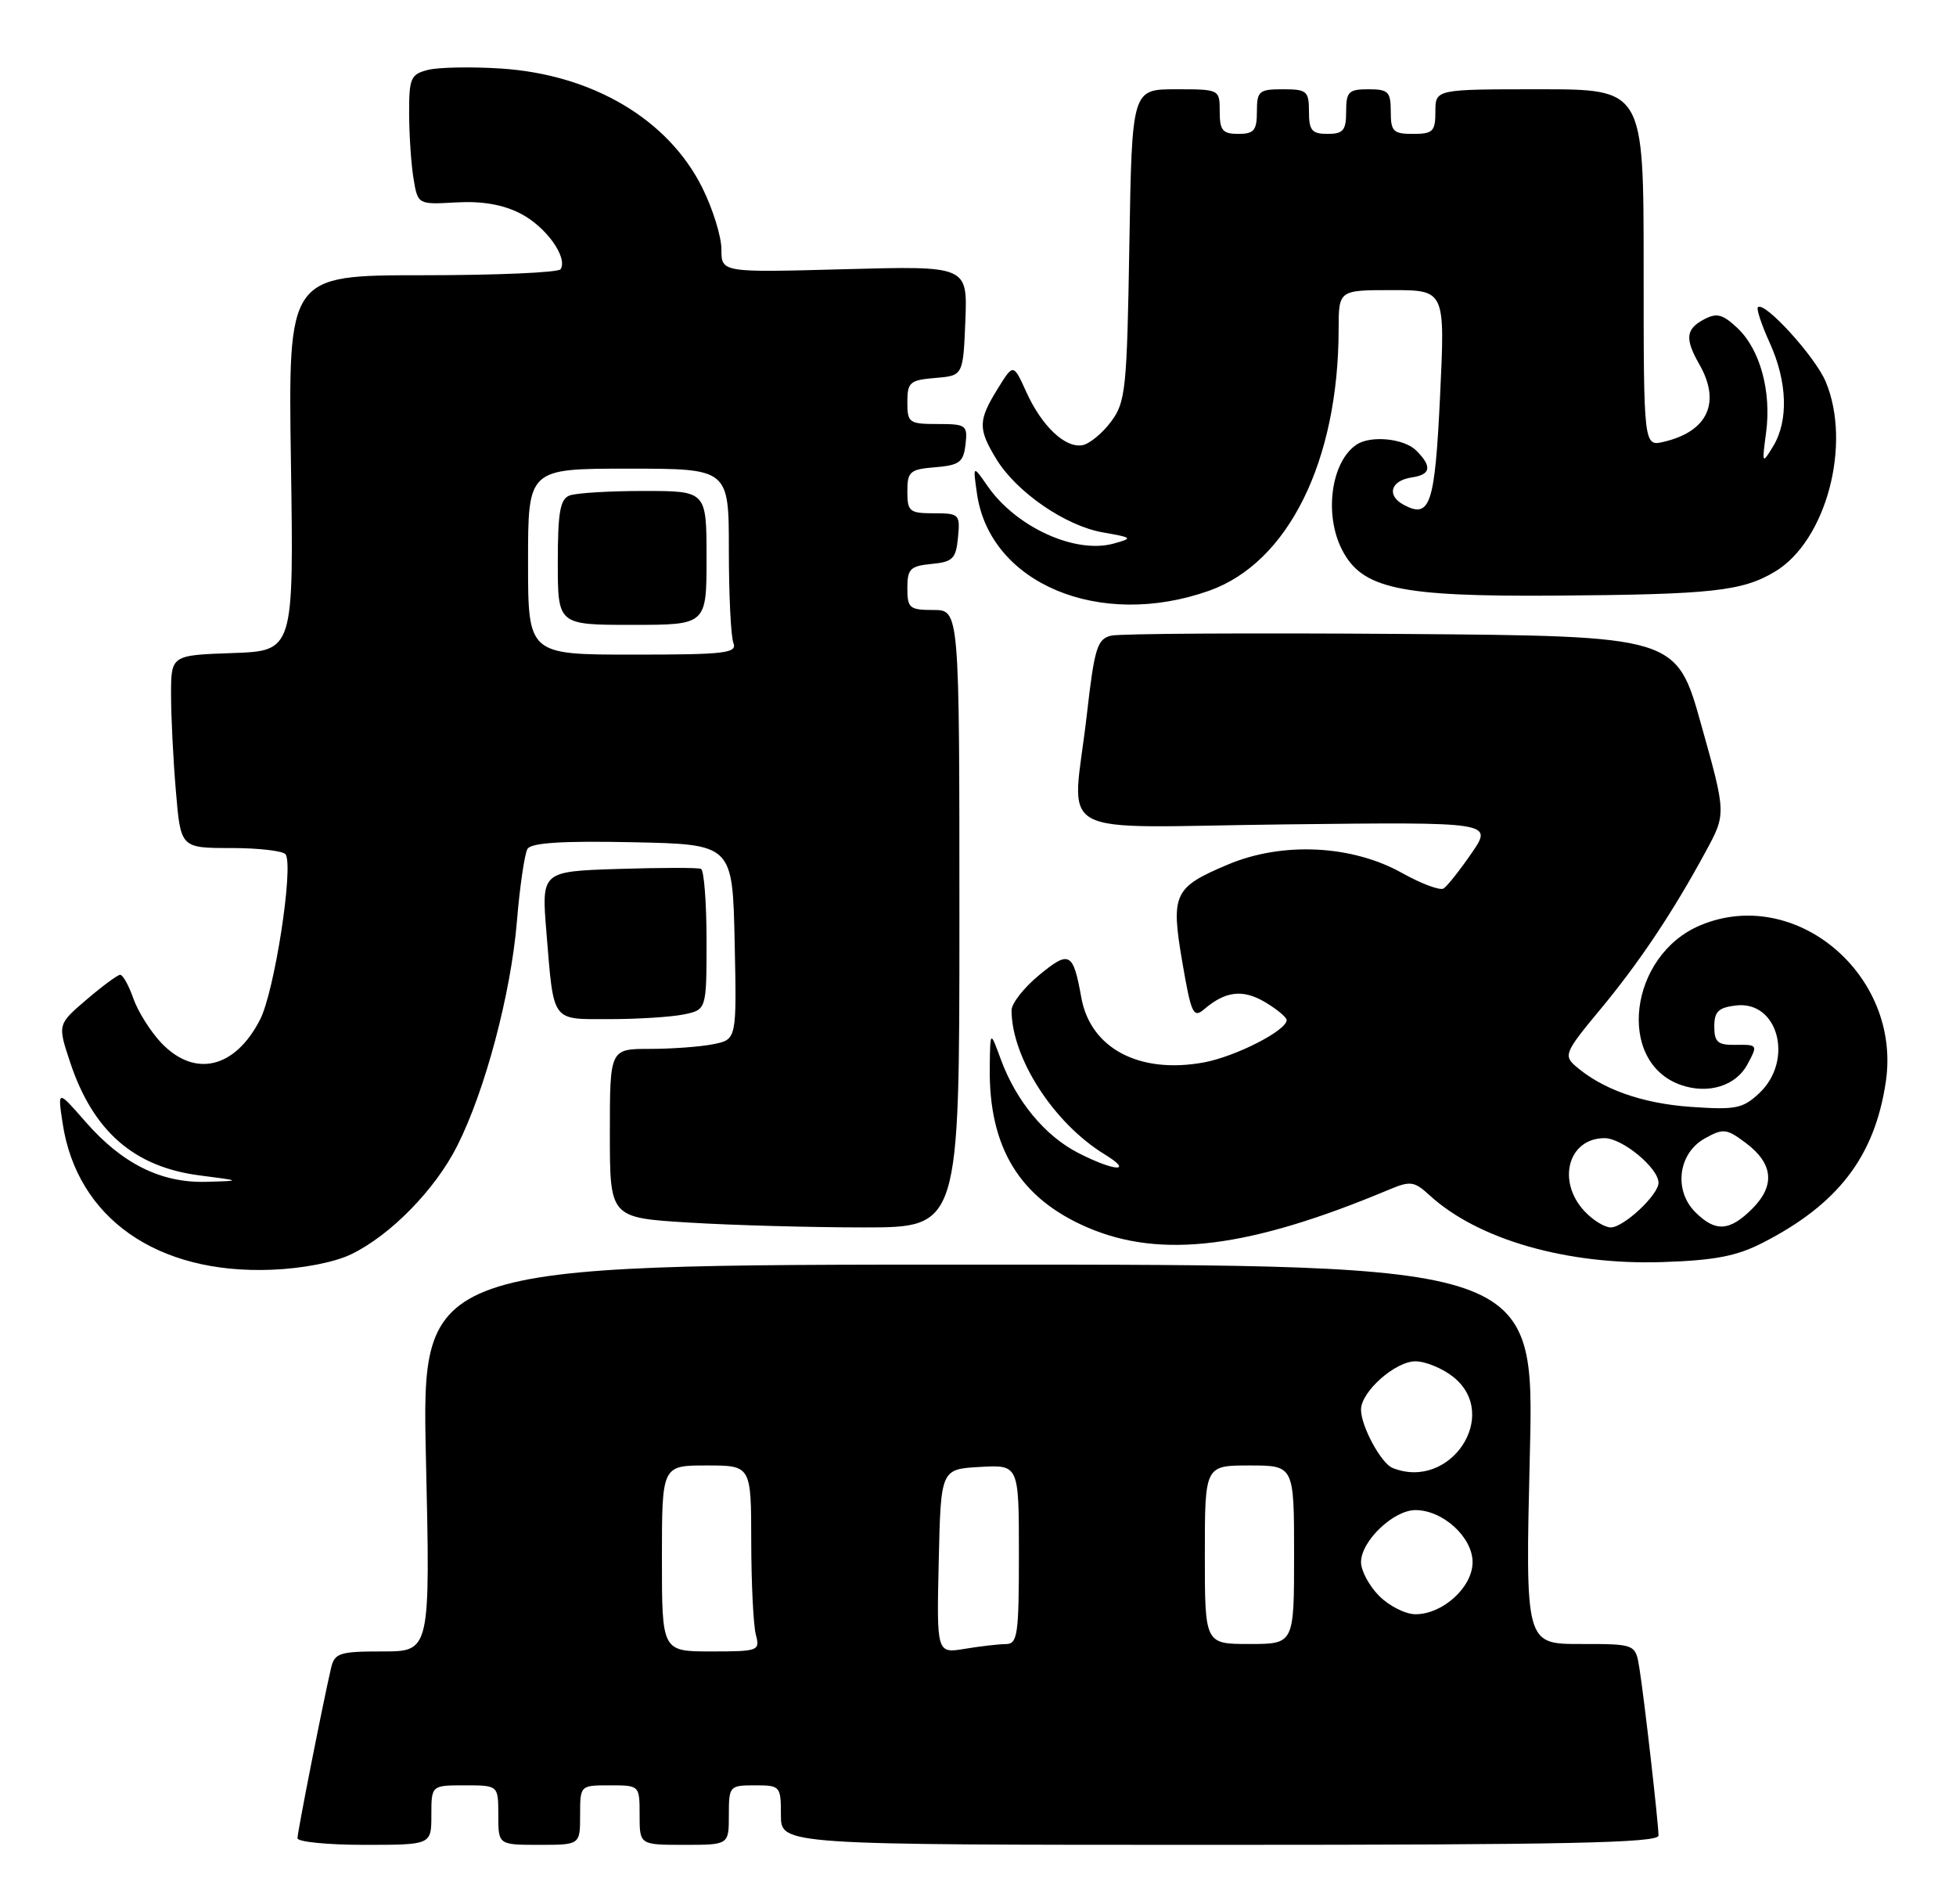 <?xml version="1.0" encoding="UTF-8" standalone="no"?>
<!DOCTYPE svg PUBLIC "-//W3C//DTD SVG 1.1//EN" "http://www.w3.org/Graphics/SVG/1.1/DTD/svg11.dtd" >
<svg xmlns="http://www.w3.org/2000/svg" xmlns:xlink="http://www.w3.org/1999/xlink" version="1.1" viewBox="0 0 263 256">
 <g >
 <path fill="currentColor"
d=" M 58.00 244.00 C 58.00 240.00 58.00 240.00 62.50 240.00 C 67.00 240.00 67.00 240.00 67.00 244.00 C 67.00 248.00 67.00 248.00 72.50 248.00 C 78.00 248.00 78.00 248.00 78.00 244.00 C 78.00 240.00 78.00 240.00 82.00 240.00 C 86.00 240.00 86.00 240.00 86.00 244.00 C 86.00 248.00 86.00 248.00 92.00 248.00 C 98.00 248.00 98.00 248.00 98.00 244.00 C 98.00 240.10 98.08 240.00 101.50 240.00 C 104.92 240.00 105.00 240.10 105.00 244.00 C 105.00 248.00 105.00 248.00 164.00 248.00 C 210.53 248.00 223.00 247.74 223.00 246.75 C 222.99 245.05 221.08 228.28 220.43 224.25 C 219.91 221.00 219.91 221.00 212.50 221.00 C 205.09 221.00 205.09 221.00 205.70 195.50 C 206.32 170.00 206.32 170.00 131.50 170.00 C 56.69 170.00 56.69 170.00 57.27 196.00 C 57.86 222.00 57.86 222.00 51.45 222.00 C 45.62 222.00 44.99 222.21 44.51 224.25 C 43.44 228.84 40.00 246.25 40.00 247.11 C 40.00 247.60 44.05 248.00 49.00 248.00 C 58.00 248.00 58.00 248.00 58.00 244.00 Z  M 47.24 168.60 C 52.52 166.04 58.49 159.93 61.45 154.09 C 65.21 146.68 68.69 133.61 69.50 123.89 C 69.89 119.15 70.54 114.75 70.93 114.11 C 71.44 113.29 75.66 113.02 85.08 113.22 C 98.50 113.50 98.50 113.50 98.78 126.62 C 99.06 139.74 99.06 139.74 95.90 140.37 C 94.17 140.72 90.33 141.00 87.38 141.00 C 82.00 141.00 82.00 141.00 82.00 152.35 C 82.00 163.70 82.00 163.70 92.66 164.35 C 98.52 164.71 109.09 165.00 116.16 165.00 C 129.00 165.00 129.00 165.00 129.00 123.50 C 129.00 82.00 129.00 82.00 125.50 82.00 C 122.29 82.00 122.00 81.75 122.00 79.06 C 122.00 76.48 122.39 76.09 125.25 75.81 C 128.11 75.54 128.54 75.11 128.81 72.25 C 129.11 69.13 128.98 69.00 125.56 69.00 C 122.29 69.00 122.00 68.76 122.00 66.06 C 122.00 63.39 122.34 63.09 125.75 62.81 C 129.01 62.54 129.54 62.14 129.82 59.75 C 130.12 57.15 129.91 57.00 126.07 57.00 C 122.23 57.00 122.00 56.83 122.00 54.06 C 122.00 51.39 122.34 51.09 125.75 50.81 C 129.50 50.50 129.50 50.50 129.80 43.12 C 130.09 35.74 130.09 35.74 113.55 36.19 C 97.00 36.64 97.00 36.64 97.00 33.52 C 97.00 31.80 95.84 28.06 94.42 25.22 C 89.84 16.03 79.66 10.01 67.32 9.21 C 63.38 8.96 58.99 9.04 57.57 9.39 C 55.22 9.98 55.00 10.48 55.01 15.27 C 55.02 18.15 55.28 22.07 55.60 24.00 C 56.18 27.50 56.18 27.50 61.34 27.21 C 64.82 27.01 67.64 27.50 69.99 28.71 C 73.40 30.46 76.37 34.59 75.38 36.19 C 75.11 36.64 66.75 37.00 56.81 37.00 C 38.74 37.00 38.74 37.00 39.12 62.25 C 39.50 87.50 39.50 87.50 31.25 87.79 C 23.00 88.08 23.00 88.08 23.00 93.39 C 23.00 96.31 23.29 102.14 23.65 106.35 C 24.29 114.00 24.29 114.00 31.09 114.00 C 34.82 114.00 38.12 114.39 38.41 114.86 C 39.49 116.60 36.91 133.26 34.98 137.04 C 31.62 143.62 26.21 144.92 21.71 140.22 C 20.25 138.69 18.55 135.99 17.93 134.22 C 17.31 132.45 16.51 131.02 16.15 131.04 C 15.79 131.06 13.75 132.57 11.62 134.39 C 7.74 137.71 7.74 137.71 9.43 142.80 C 12.51 152.07 18.02 156.88 26.86 158.01 C 32.50 158.74 32.50 158.74 27.71 158.87 C 21.64 159.04 16.40 156.42 11.48 150.78 C 7.74 146.50 7.74 146.50 8.42 151.00 C 10.35 163.75 21.11 171.30 36.50 170.69 C 40.71 170.53 44.99 169.69 47.24 168.60 Z  M 237.00 167.07 C 247.15 161.88 252.06 155.48 253.56 145.44 C 255.71 131.10 241.43 119.03 228.64 124.38 C 219.03 128.39 217.26 142.80 226.01 145.85 C 229.67 147.13 233.40 145.98 234.94 143.11 C 236.38 140.42 236.37 140.42 233.25 140.46 C 230.97 140.49 230.50 140.07 230.50 138.00 C 230.50 135.97 231.06 135.44 233.45 135.16 C 239.11 134.52 241.22 142.57 236.54 146.96 C 234.33 149.03 233.37 149.22 227.28 148.79 C 220.74 148.32 215.39 146.41 211.80 143.27 C 210.23 141.90 210.48 141.34 215.06 135.83 C 220.36 129.47 224.94 122.62 229.36 114.45 C 232.10 109.40 232.10 109.40 228.75 97.45 C 225.41 85.50 225.41 85.50 188.45 85.22 C 168.13 85.07 150.55 85.17 149.39 85.45 C 147.53 85.91 147.16 87.11 146.14 96.02 C 144.20 113.14 140.67 111.19 172.88 110.82 C 200.75 110.50 200.75 110.50 197.86 114.70 C 196.27 117.01 194.58 119.14 194.10 119.44 C 193.61 119.74 191.10 118.80 188.51 117.35 C 181.76 113.58 172.42 113.13 165.10 116.22 C 157.81 119.29 157.40 120.17 158.98 129.39 C 160.16 136.26 160.45 136.91 161.90 135.68 C 164.77 133.22 167.10 132.95 170.09 134.71 C 171.69 135.66 173.00 136.75 173.00 137.13 C 173.00 138.53 166.14 142.03 161.87 142.82 C 153.18 144.41 146.61 140.93 145.39 134.09 C 144.29 127.99 143.79 127.72 139.72 131.08 C 137.67 132.77 136.00 134.90 136.01 135.82 C 136.03 142.23 141.68 150.98 148.50 155.16 C 152.52 157.62 149.92 157.51 145.02 155.01 C 140.52 152.72 136.63 148.02 134.57 142.41 C 133.14 138.50 133.14 138.50 133.08 143.50 C 132.94 154.27 137.10 161.08 146.23 165.01 C 156.14 169.27 168.00 167.78 186.72 159.94 C 189.64 158.71 190.14 158.78 192.22 160.68 C 198.71 166.63 210.68 170.07 223.50 169.66 C 230.53 169.43 233.49 168.87 237.00 167.07 Z  M 91.88 136.38 C 95.00 135.75 95.00 135.75 95.00 126.43 C 95.00 121.31 94.66 116.97 94.25 116.80 C 93.84 116.62 88.84 116.63 83.15 116.81 C 72.80 117.14 72.80 117.14 73.47 125.32 C 74.48 137.58 74.06 137.00 81.94 137.00 C 85.69 137.00 90.16 136.72 91.88 136.38 Z  M 162.58 79.41 C 173.21 75.64 179.97 61.99 179.99 44.25 C 180.00 39.00 180.00 39.00 187.15 39.00 C 194.31 39.00 194.31 39.00 193.63 53.21 C 192.93 67.90 192.30 69.77 188.74 67.86 C 186.39 66.60 186.98 64.60 189.83 64.18 C 192.40 63.80 192.58 62.72 190.43 60.57 C 188.80 58.94 184.31 58.49 182.40 59.77 C 178.98 62.05 178.00 69.17 180.46 73.93 C 183.16 79.14 188.10 80.21 209.00 80.07 C 230.22 79.92 234.27 79.48 238.68 76.83 C 245.54 72.71 249.00 59.73 245.49 51.33 C 244.08 47.95 237.23 40.43 236.36 41.30 C 236.14 41.52 236.86 43.68 237.96 46.10 C 240.33 51.33 240.50 56.56 238.41 60.00 C 236.92 62.44 236.90 62.39 237.46 58.19 C 238.21 52.63 236.66 46.97 233.61 44.10 C 231.61 42.22 230.83 42.02 229.09 42.95 C 226.66 44.25 226.53 45.55 228.50 49.00 C 231.41 54.09 229.63 57.99 223.75 59.38 C 221.00 60.04 221.00 60.04 221.00 36.02 C 221.00 12.00 221.00 12.00 207.00 12.00 C 193.00 12.00 193.00 12.00 193.00 15.00 C 193.00 17.67 192.67 18.00 190.00 18.00 C 187.33 18.00 187.00 17.67 187.00 15.00 C 187.00 12.33 186.67 12.00 184.00 12.00 C 181.33 12.00 181.00 12.33 181.00 15.00 C 181.00 17.53 180.61 18.00 178.50 18.00 C 176.39 18.00 176.00 17.53 176.00 15.00 C 176.00 12.24 175.72 12.00 172.50 12.00 C 169.28 12.00 169.00 12.24 169.00 15.00 C 169.00 17.53 168.61 18.00 166.50 18.00 C 164.39 18.00 164.00 17.53 164.00 15.00 C 164.00 12.01 163.99 12.00 158.10 12.00 C 152.20 12.00 152.20 12.00 151.85 32.93 C 151.53 52.34 151.35 54.06 149.39 56.68 C 148.24 58.23 146.51 59.65 145.57 59.84 C 143.25 60.29 140.08 57.31 137.99 52.68 C 136.25 48.85 136.25 48.85 134.13 52.29 C 131.51 56.53 131.49 57.65 133.97 61.72 C 136.69 66.17 143.26 70.69 148.29 71.57 C 152.32 72.28 152.38 72.34 149.74 73.07 C 144.58 74.50 136.63 70.87 132.80 65.36 C 130.81 62.50 130.81 62.50 131.36 66.34 C 133.08 78.45 147.85 84.63 162.58 79.41 Z  M 89.00 209.50 C 89.00 197.00 89.00 197.00 95.00 197.00 C 101.00 197.00 101.00 197.00 101.01 207.25 C 101.02 212.89 101.30 218.51 101.63 219.75 C 102.21 221.92 101.99 222.00 95.62 222.00 C 89.00 222.00 89.00 222.00 89.00 209.50 Z  M 126.22 209.89 C 126.50 197.50 126.50 197.50 131.75 197.20 C 137.00 196.90 137.00 196.90 137.00 208.95 C 137.00 219.76 136.82 221.00 135.25 221.01 C 134.29 221.02 131.80 221.30 129.72 221.65 C 125.94 222.27 125.94 222.27 126.22 209.89 Z  M 162.00 209.00 C 162.00 197.00 162.00 197.00 168.00 197.00 C 174.00 197.00 174.00 197.00 174.00 209.00 C 174.00 221.00 174.00 221.00 168.00 221.00 C 162.00 221.00 162.00 221.00 162.00 209.00 Z  M 185.45 214.55 C 184.10 213.20 183.00 211.15 183.00 210.00 C 183.00 207.17 187.36 203.00 190.32 203.00 C 194.00 203.00 198.00 206.64 198.00 210.00 C 198.00 213.36 194.00 217.00 190.32 217.00 C 188.99 217.00 186.80 215.90 185.45 214.55 Z  M 187.23 197.33 C 185.70 196.71 183.00 191.72 183.00 189.50 C 183.00 187.08 187.60 183.00 190.32 183.00 C 191.65 183.00 193.92 183.93 195.37 185.07 C 201.84 190.17 195.01 200.46 187.23 197.33 Z  M 71.00 75.50 C 71.00 63.00 71.00 63.00 84.50 63.00 C 98.00 63.00 98.00 63.00 98.00 73.92 C 98.00 79.92 98.27 85.55 98.61 86.42 C 99.14 87.81 97.56 88.00 85.11 88.00 C 71.00 88.00 71.00 88.00 71.00 75.50 Z  M 95.00 75.00 C 95.00 66.00 95.00 66.00 86.58 66.00 C 81.95 66.00 77.45 66.27 76.58 66.61 C 75.31 67.09 75.00 68.88 75.00 75.61 C 75.00 84.00 75.00 84.00 85.00 84.00 C 95.00 84.00 95.00 84.00 95.00 75.00 Z  M 213.04 162.81 C 209.28 158.77 210.87 153.00 215.75 153.00 C 218.14 153.00 223.00 157.02 223.00 159.00 C 223.00 160.62 218.32 165.00 216.58 165.00 C 215.76 165.00 214.16 164.02 213.04 162.81 Z  M 227.94 162.94 C 225.01 160.01 225.65 155.04 229.20 153.05 C 231.70 151.66 232.13 151.70 234.70 153.62 C 238.43 156.39 238.73 159.36 235.61 162.48 C 232.55 165.54 230.65 165.65 227.94 162.94 Z "/>
</g>
</svg>